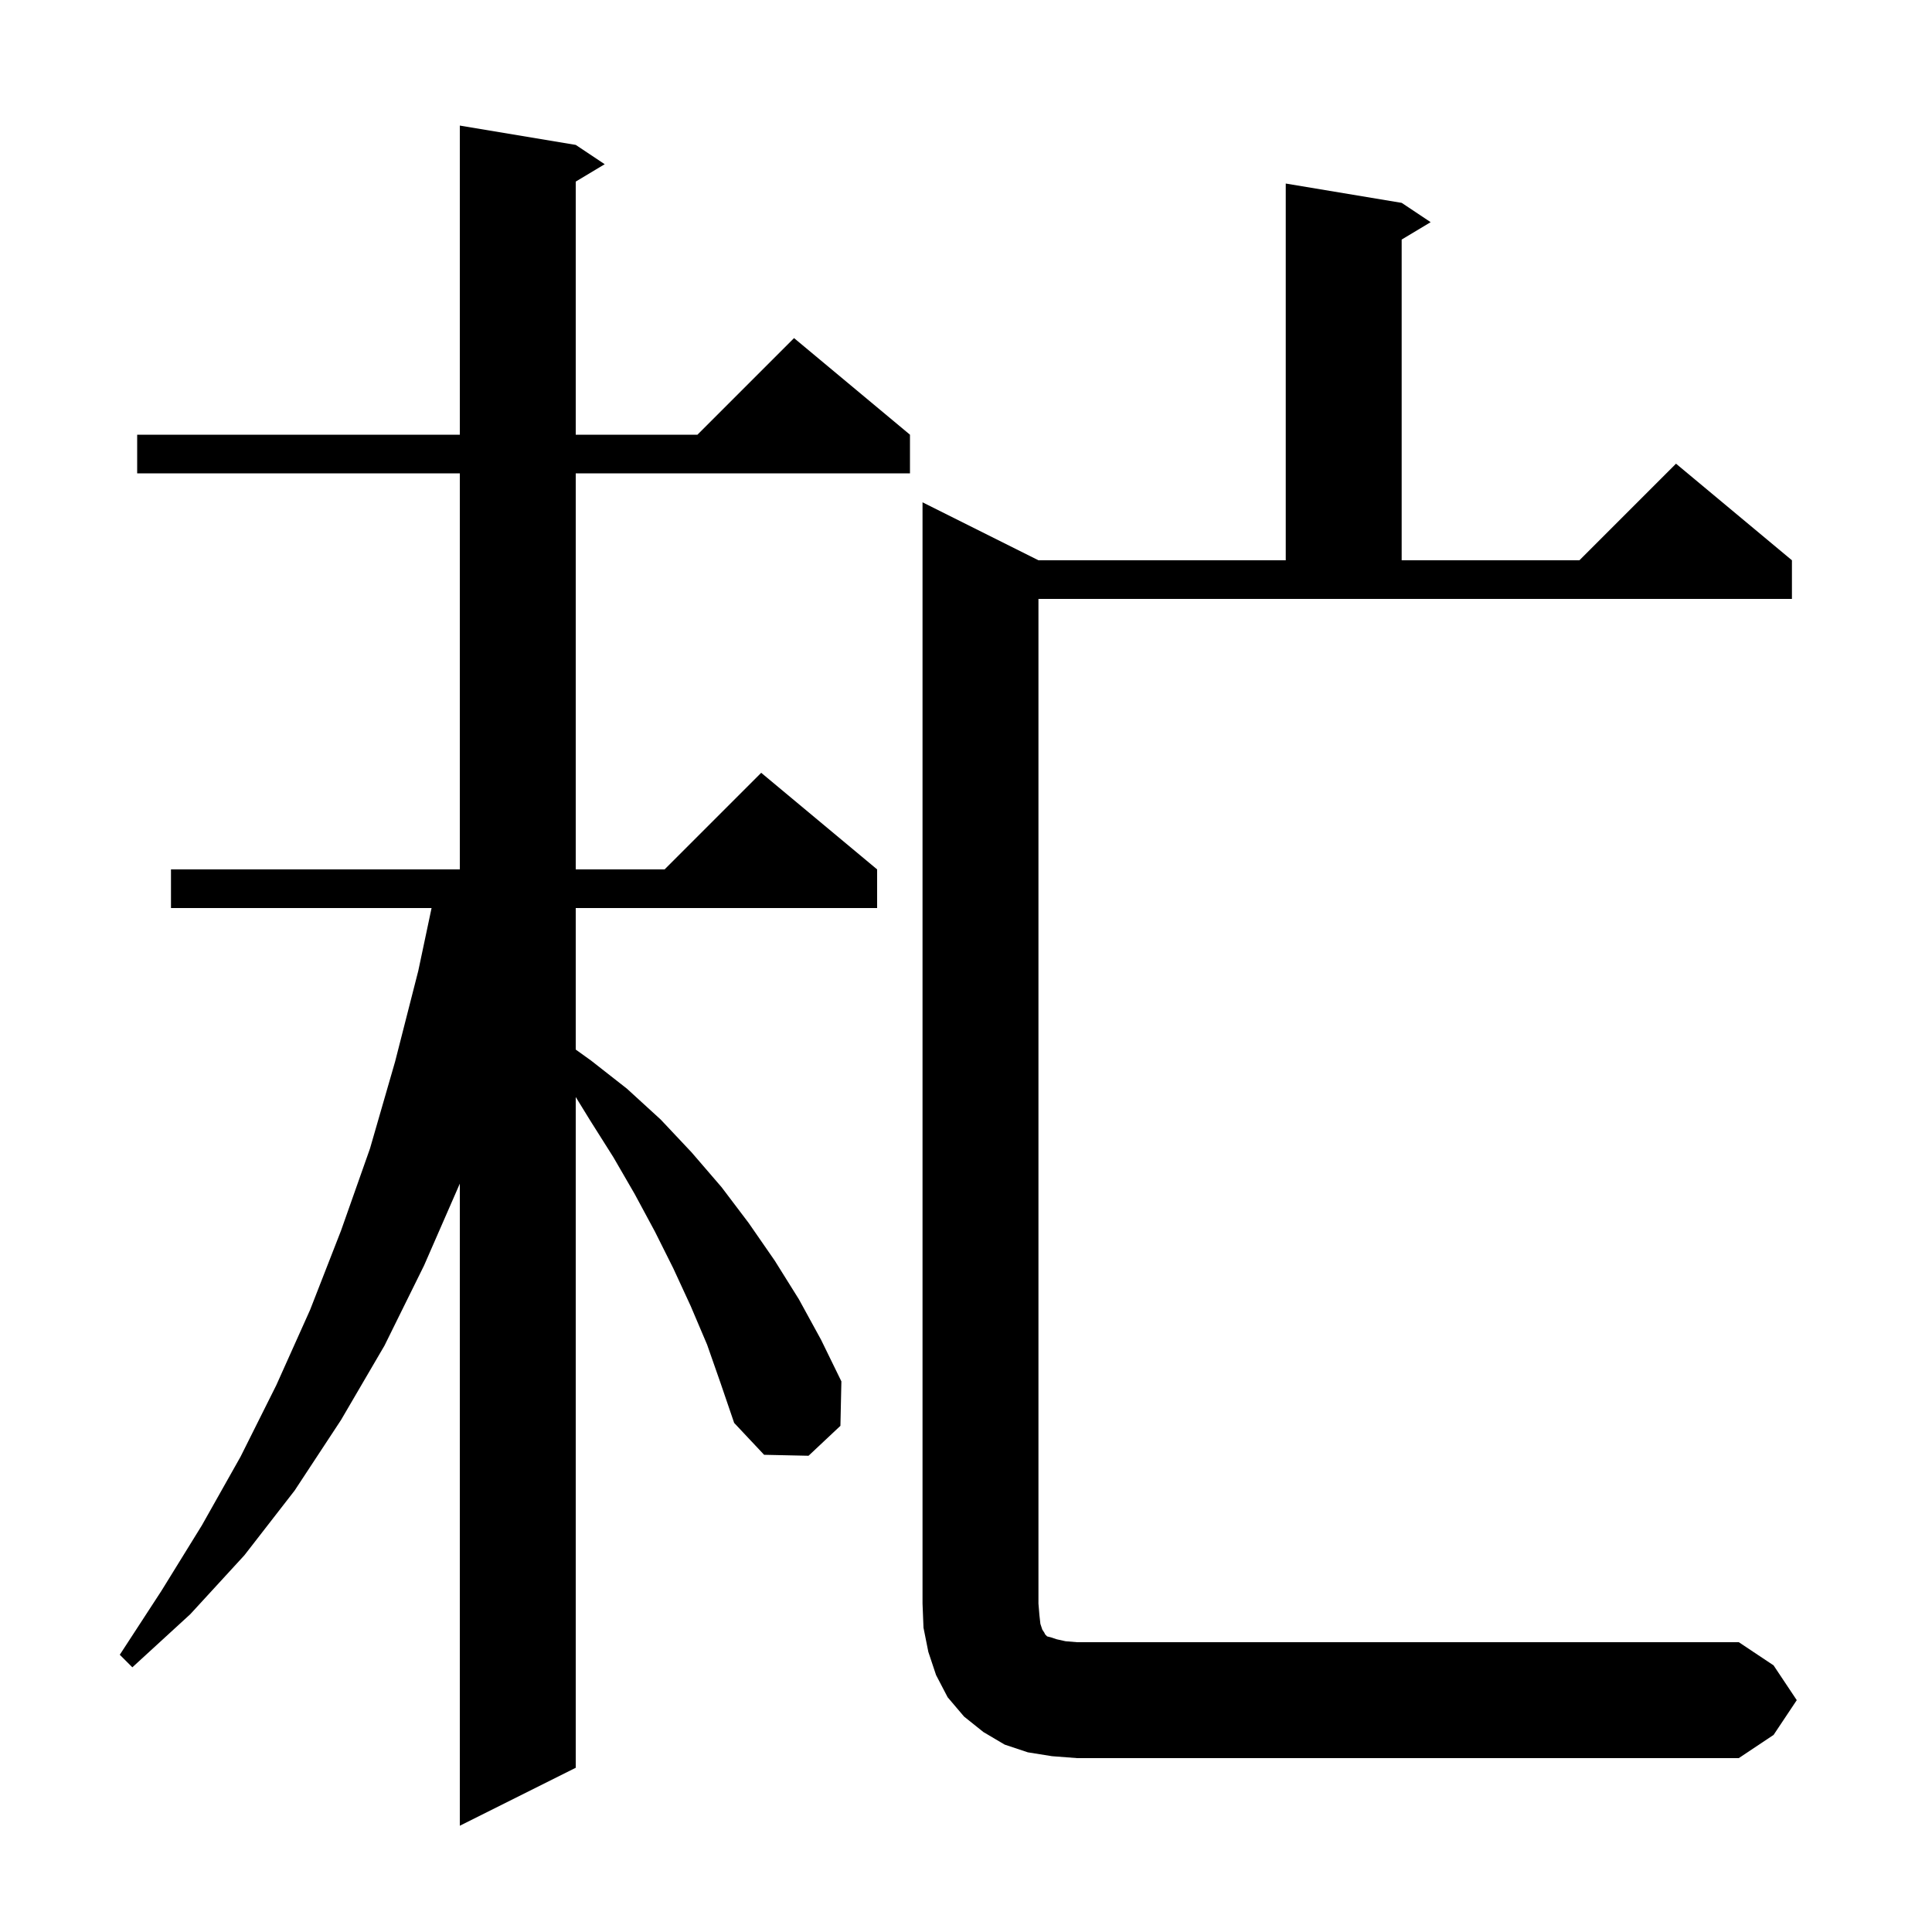 <svg xmlns="http://www.w3.org/2000/svg" xmlns:xlink="http://www.w3.org/1999/xlink" version="1.1" baseProfile="full" viewBox="0 0 200 200" width="200" height="200">
<g fill="black">
<path d="M 73.2 139.2 L 71.5 135.2 L 69.7 131.3 L 67.8 127.5 L 65.7 123.6 L 63.5 119.8 L 61.1 116.0 L 59.6 113.562 L 59.6 183.0 L 47.6 189.0 L 47.6 122.529 L 43.9 131.0 L 39.8 139.3 L 35.3 147.0 L 30.5 154.3 L 25.3 161.0 L 19.7 167.1 L 13.7 172.6 L 12.4 171.3 L 16.7 164.7 L 20.9 157.9 L 24.9 150.8 L 28.6 143.4 L 32.1 135.6 L 35.3 127.4 L 38.3 118.9 L 40.9 109.9 L 43.3 100.5 L 44.676 94.0 L 17.7 94.0 L 17.7 90.0 L 47.6 90.0 L 47.6 49.0 L 14.2 49.0 L 14.2 45.0 L 47.6 45.0 L 47.6 13.0 L 59.6 15.0 L 62.6 17.0 L 59.6 18.8 L 59.6 45.0 L 72.2 45.0 L 82.2 35.0 L 94.2 45.0 L 94.2 49.0 L 59.6 49.0 L 59.6 90.0 L 68.8 90.0 L 78.8 80.0 L 90.8 90.0 L 90.8 94.0 L 59.6 94.0 L 59.6 108.651 L 61.2 109.8 L 64.9 112.7 L 68.4 115.9 L 71.6 119.3 L 74.7 122.9 L 77.5 126.6 L 80.2 130.5 L 82.7 134.5 L 85.0 138.7 L 87.1 143.0 L 87.0 147.6 L 83.7 150.7 L 79.1 150.6 L 76.0 147.3 L 74.6 143.2 Z M 186.0 176.0 L 183.6 179.6 L 180.0 182.0 L 111.5 182.0 L 108.9 181.8 L 106.4 181.4 L 104.0 180.6 L 101.8 179.3 L 99.8 177.7 L 98.1 175.7 L 96.9 173.4 L 96.1 171.0 L 95.6 168.5 L 95.5 166.0 L 95.5 52.0 L 107.5 58.0 L 133.1 58.0 L 133.1 19.0 L 145.1 21.0 L 148.1 23.0 L 145.1 24.8 L 145.1 58.0 L 163.5 58.0 L 173.5 48.0 L 185.5 58.0 L 185.5 62.0 L 107.5 62.0 L 107.5 166.0 L 107.6 167.2 L 107.7 168.1 L 107.9 168.7 L 108.1 169.0 L 108.2 169.2 L 108.4 169.4 L 108.8 169.5 L 109.4 169.7 L 110.3 169.9 L 111.5 170.0 L 180.0 170.0 L 183.6 172.4 Z " />
</g>
</svg>

